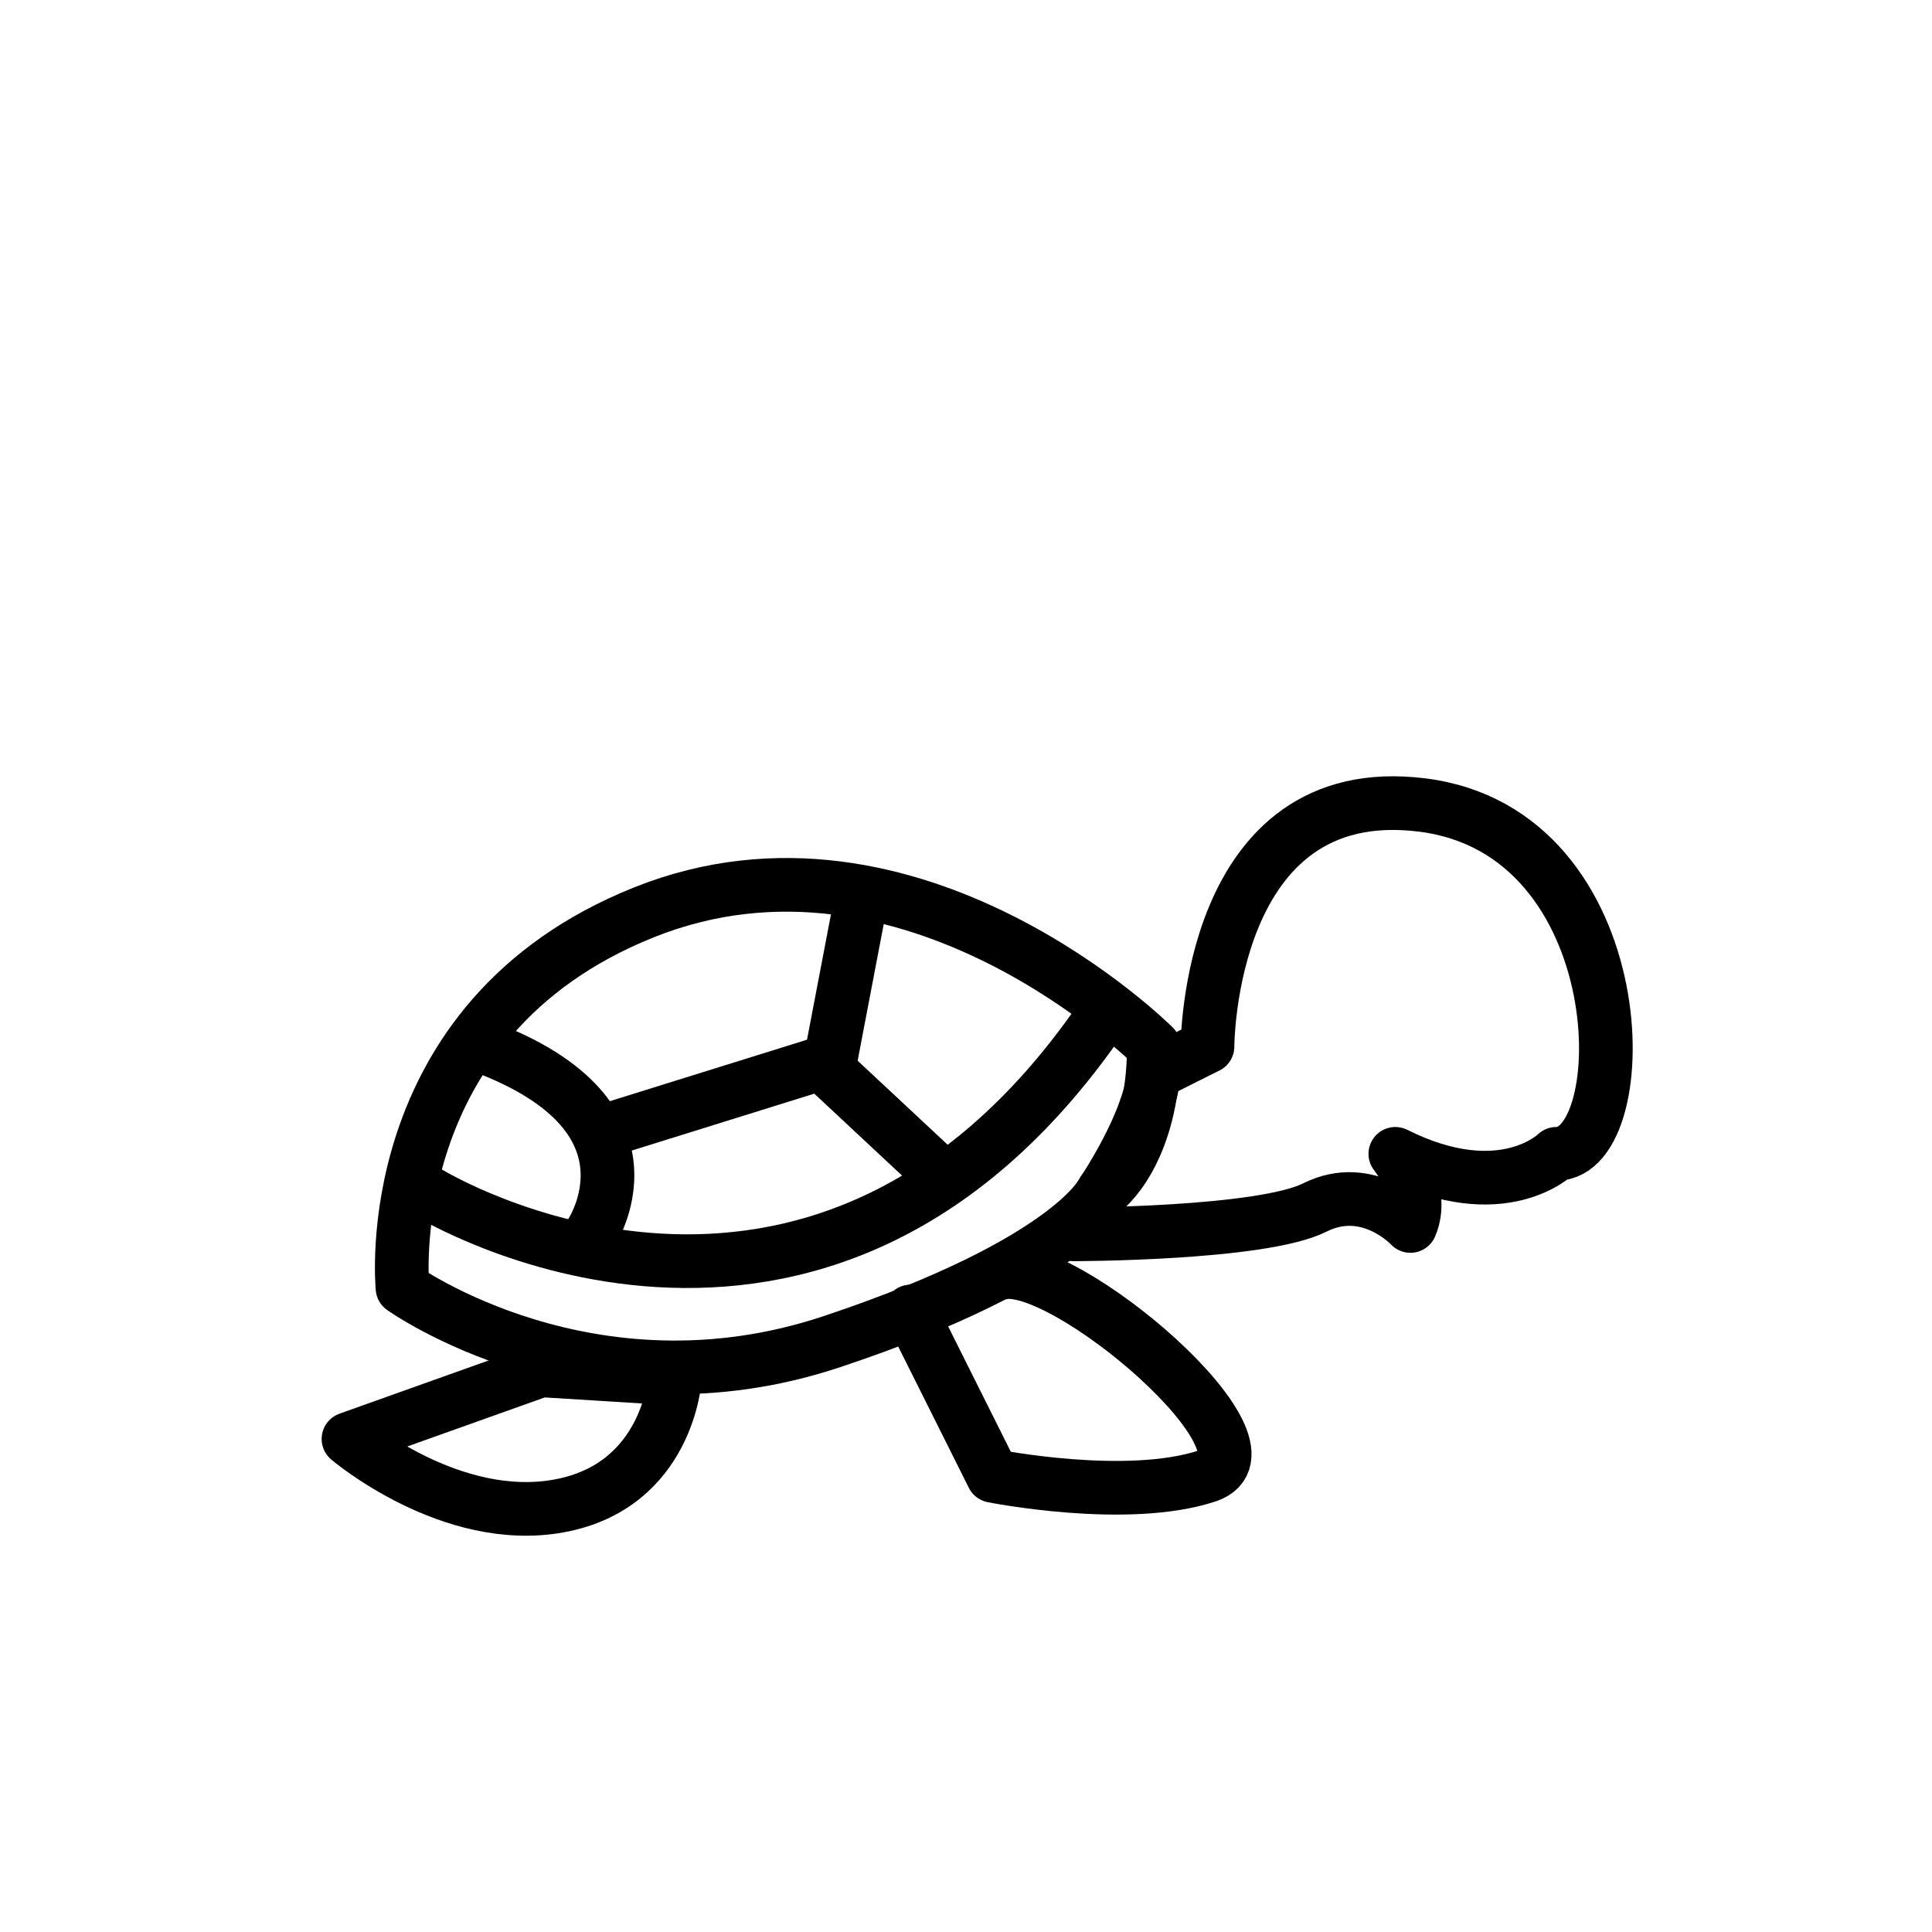 <svg xmlns="http://www.w3.org/2000/svg" id="emoji" viewBox="0 0 72 72"><g id="line"><path fill="none" stroke="#000" stroke-linecap="round" stroke-linejoin="round" stroke-miterlimit="10" stroke-width="2" d="M40,46c0,0,7,0,9-1s3.562,0.688,3.562,0.688C53.125,44.375,52,43,52,43c4,2,6,0,6,0c3,0,3-12-5-13s-8,9-8,9l-2,1 C43,40,43,42,40,46z"/><path fill="none" stroke="#000" stroke-linecap="round" stroke-linejoin="round" stroke-miterlimit="10" stroke-width="2" d="M43,39c0,0-9-9-19-5s-9,14-9,14s7,5,16,2s10.125-5.625,10.125-5.625S43,43,43,39"/><path fill="none" stroke="#000" stroke-linecap="round" stroke-linejoin="round" stroke-miterlimit="10" stroke-width="2" d="M16,44.466c0,0,14.423,8.827,25-6.466"/><path fill="none" stroke="#000" stroke-linecap="round" stroke-linejoin="round" stroke-miterlimit="10" stroke-width="2" d="M22,46c0,0,3-4.375-4-7"/><polyline fill="none" stroke="#000" stroke-linecap="round" stroke-linejoin="round" stroke-miterlimit="10" stroke-width="2" points="23 42 30.945 39.523 32 34"/><line x1="34.75" x2="31" y1="43.5" y2="40" fill="none" stroke="#000" stroke-linecap="round" stroke-linejoin="round" stroke-miterlimit="10" stroke-width="2"/><path fill="none" stroke="#000" stroke-linecap="round" stroke-linejoin="round" stroke-miterlimit="10" stroke-width="2" d="M20.16,51.067l-7.173,2.559c0,0,3.806,3.243,7.86,2.493s4.303-4.742,4.303-4.742L20.16,51.067"/><path fill="none" stroke="#000" stroke-linecap="round" stroke-linejoin="round" stroke-miterlimit="10" stroke-width="2" d="M33.938,48.875L37,55c0,0,5,1,8,0s-5.375-8.125-7.688-7.562"/></g></svg>